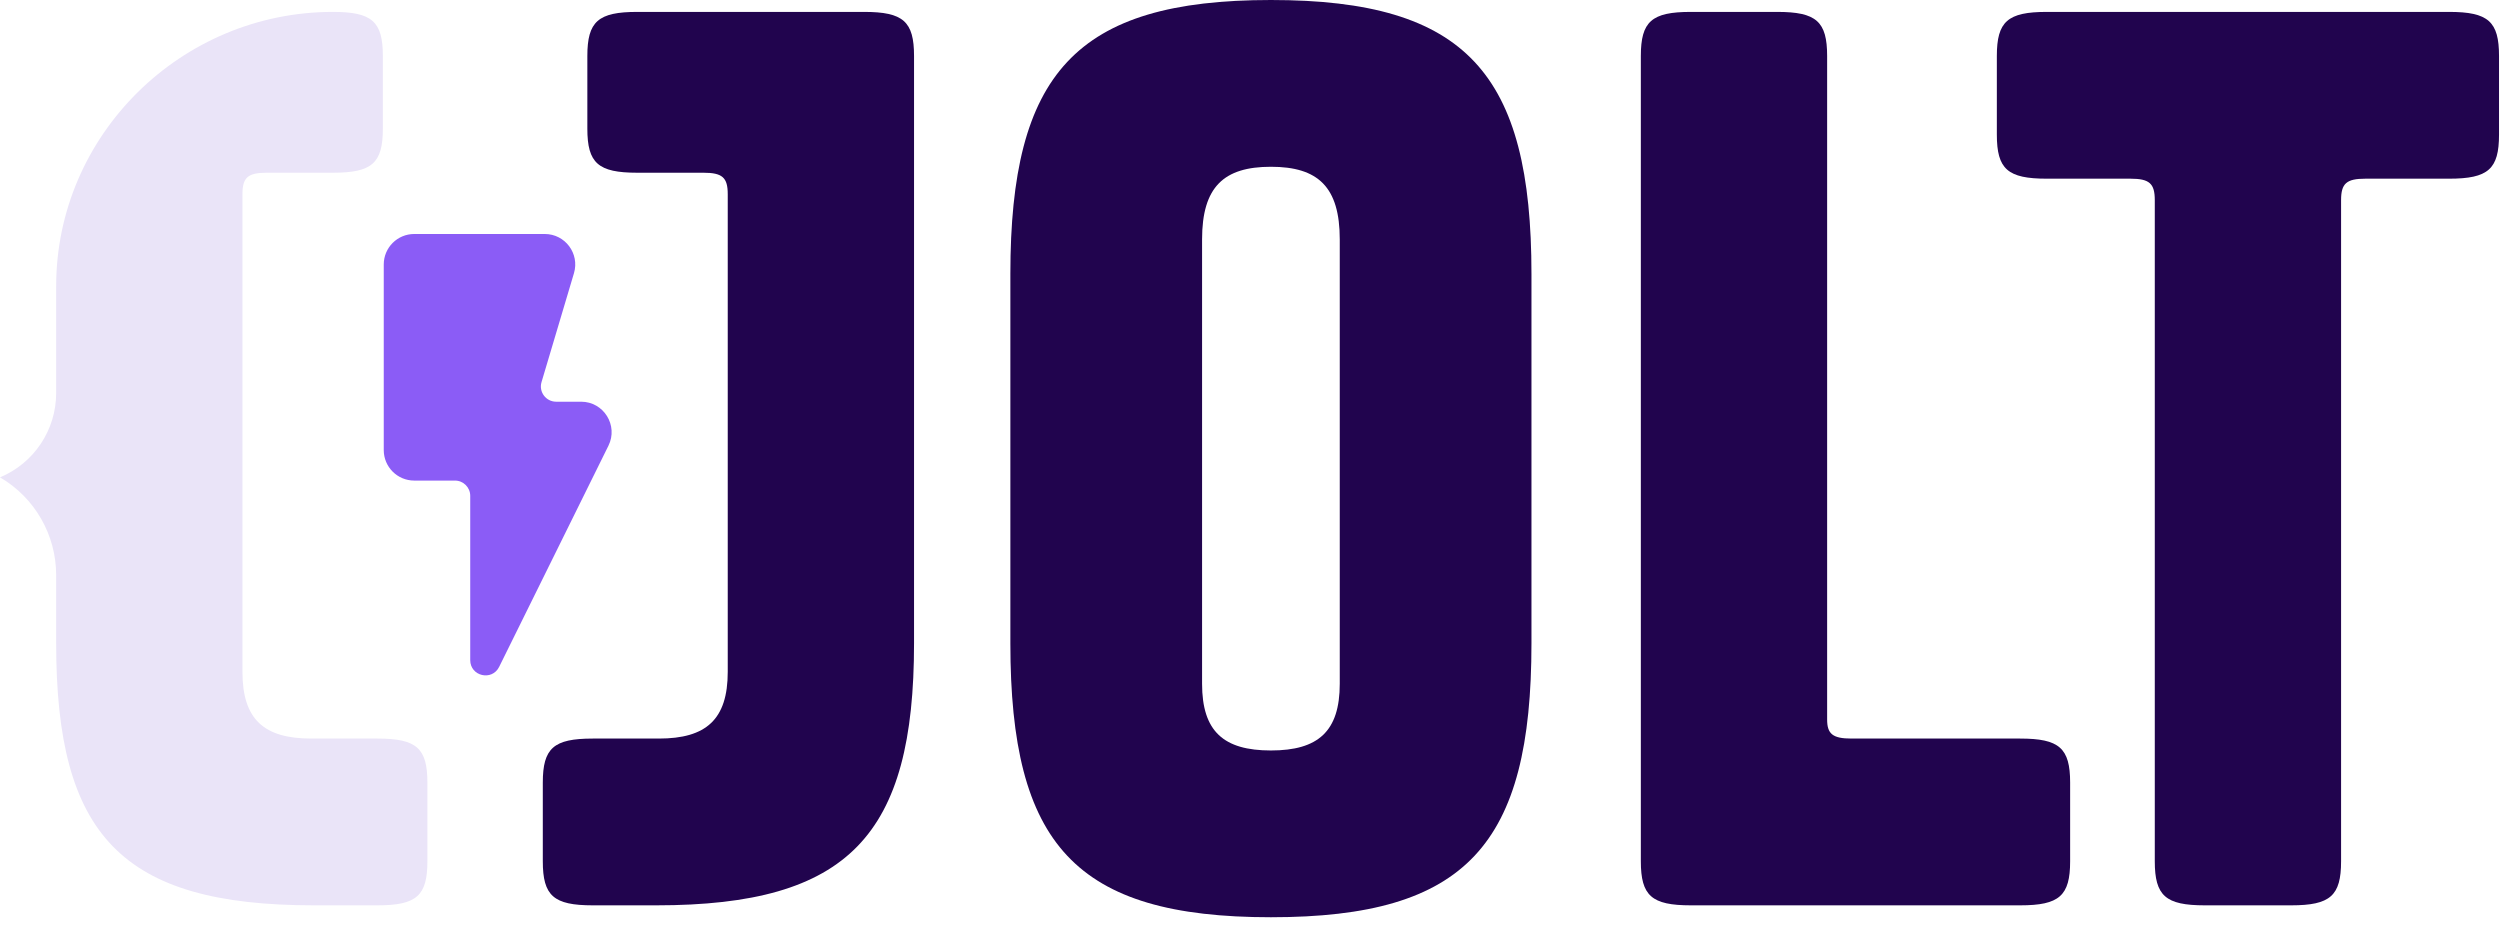 <svg width="164" height="61" viewBox="0 0 164 61" fill="none" xmlns="http://www.w3.org/2000/svg">
<path d="M43.047 59.39H38.884C36.316 59.39 35.608 58.765 35.608 56.499V51.341C35.608 49.075 36.316 48.45 38.884 48.45H43.224C46.323 48.45 47.74 47.199 47.74 44.074V12.738C47.74 11.644 47.386 11.331 46.146 11.331H41.807C39.239 11.331 38.53 10.706 38.53 8.44V3.673C38.53 1.407 39.239 0.781 41.807 0.781H56.684C59.253 0.781 59.961 1.407 59.961 3.673V42.198C59.961 54.779 55.71 59.39 43.047 59.39Z" fill="#21044E"/>
<path d="M100.464 42.198C100.464 55.405 96.213 60.171 83.372 60.171C70.531 60.171 66.28 55.405 66.28 42.198V17.973C66.28 4.845 70.531 0 83.372 0C96.213 0 100.464 4.845 100.464 17.973V42.198ZM78.856 44.855C78.856 47.981 80.272 49.231 83.372 49.231C86.472 49.231 87.888 47.981 87.888 44.855V15.707C87.888 12.269 86.472 10.94 83.372 10.94C80.272 10.94 78.856 12.269 78.856 15.707V44.855Z" fill="#21044E"/>
<path d="M119.86 47.199C119.86 48.137 120.215 48.45 121.454 48.45H132.524C135.092 48.45 135.801 49.075 135.801 51.341V56.499C135.801 58.765 135.092 59.39 132.524 59.39H110.916C108.348 59.39 107.639 58.765 107.639 56.499V3.673C107.639 1.407 108.348 0.781 110.916 0.781H116.584C119.152 0.781 119.86 1.407 119.86 3.673V47.199Z" fill="#21044E"/>
<path d="M160.66 11.722H155.169C153.929 11.722 153.575 12.034 153.575 13.128V56.499C153.575 58.765 152.867 59.39 150.298 59.39H144.631C142.063 59.39 141.354 58.765 141.354 56.499V13.128C141.354 12.034 141 11.722 139.76 11.722H134.27C131.701 11.722 130.993 11.097 130.993 8.83V3.673C130.993 1.407 131.701 0.781 134.27 0.781H160.66C163.228 0.781 163.936 1.407 163.936 3.673V8.83C163.936 11.097 163.228 11.722 160.66 11.722Z" fill="#21044E"/>
<path d="M25.174 29.526V17.35C25.174 16.245 26.069 15.35 27.174 15.35H35.736C37.074 15.35 38.034 16.638 37.652 17.921L35.524 25.066C35.333 25.707 35.814 26.352 36.483 26.352H38.121C39.604 26.352 40.571 27.908 39.914 29.238L32.744 43.747C32.275 44.695 30.847 44.362 30.847 43.304V32.526C30.847 31.974 30.399 31.526 29.847 31.526H27.174C26.069 31.526 25.174 30.63 25.174 29.526Z" fill="#8B5CF6"/>
<path d="M24.761 59.39H20.598C7.935 59.39 3.684 54.779 3.684 42.198V37.728C3.684 35.087 2.281 32.644 0 31.314C2.231 30.384 3.684 28.204 3.684 25.788V18.782C3.684 8.84 11.897 0.781 21.838 0.781C24.406 0.781 25.115 1.407 25.115 3.673V8.44C25.115 10.706 24.406 11.331 21.838 11.331H17.499C16.259 11.331 15.905 11.644 15.905 12.738V44.074C15.905 47.199 17.322 48.45 20.421 48.45H24.761C27.329 48.45 28.037 49.075 28.037 51.341V56.499C28.037 58.765 27.329 59.39 24.761 59.39Z" fill="#EAE4F8"/>
</svg>
